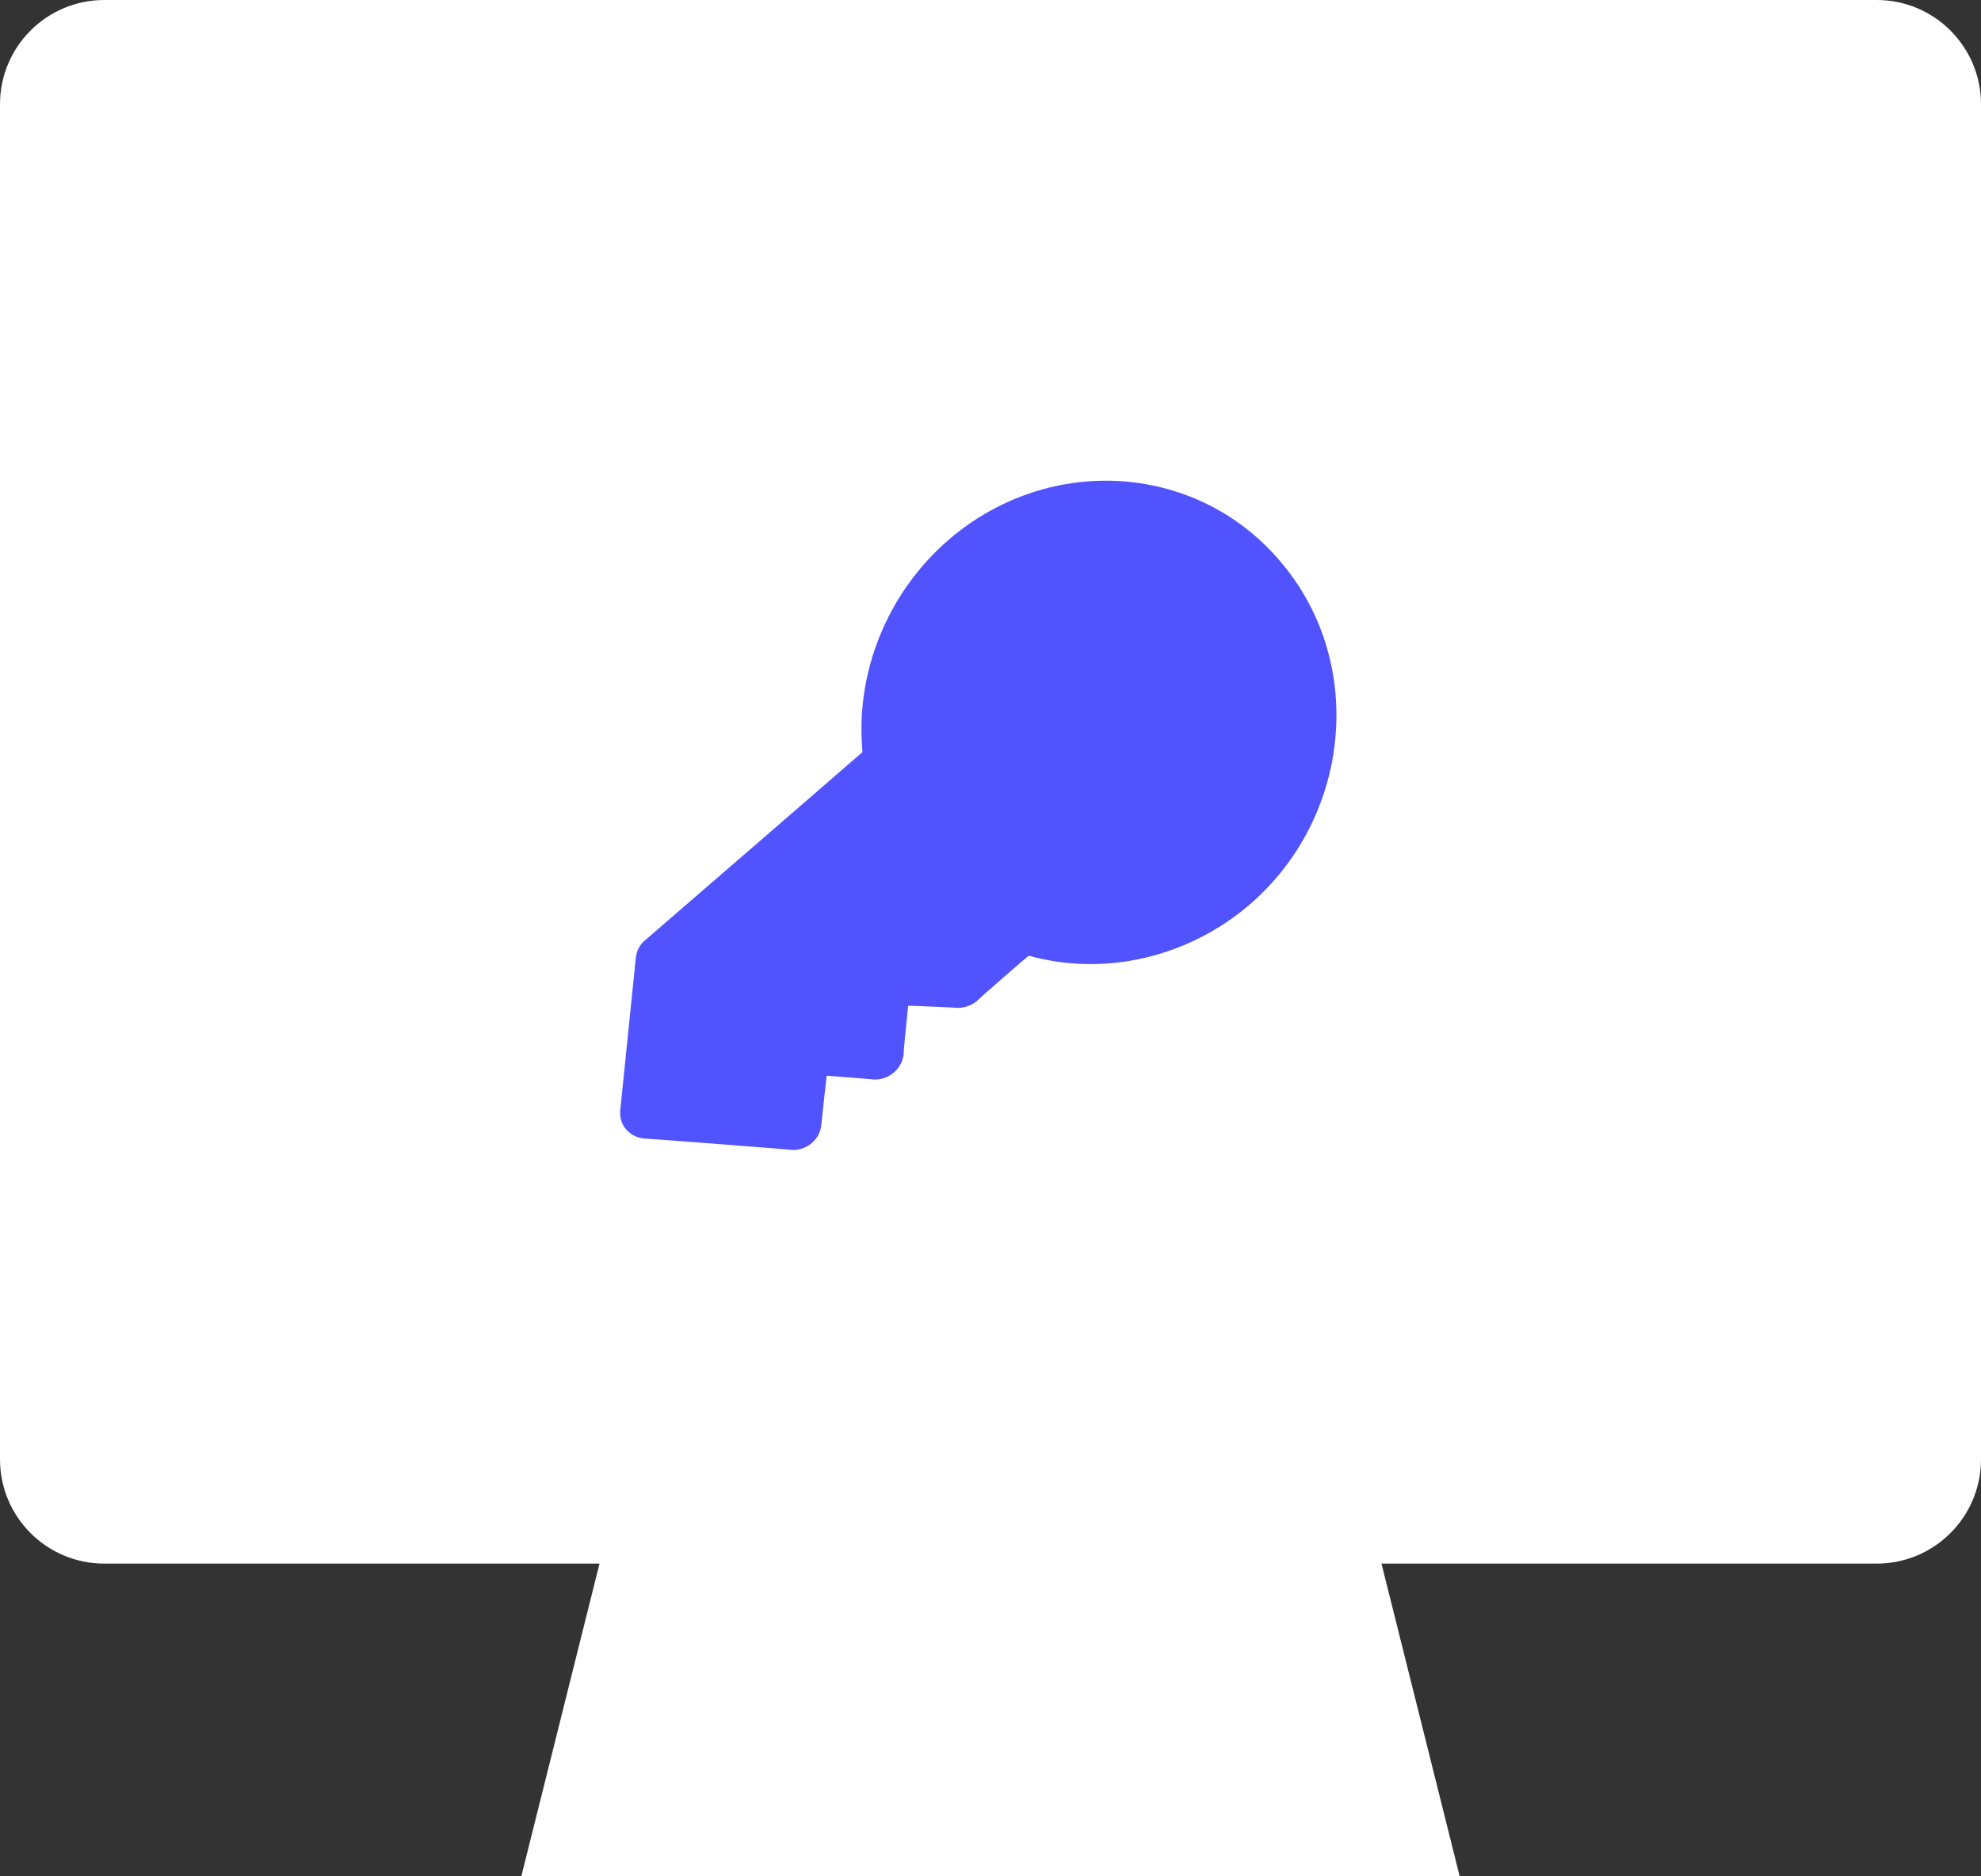 <?xml version="1.0" encoding="UTF-8"?>
<svg width="19px" height="18px" viewBox="0 0 19 18" version="1.1" xmlns="http://www.w3.org/2000/svg" xmlns:xlink="http://www.w3.org/1999/xlink">
    <rect x="0" y="0" width="19" height="18" fill="#333333" stroke="none"/>
    <title>API Active@1x</title>
    <g id="Page-1" stroke="none" stroke-width="1" fill="none" fill-rule="evenodd">
        <g id="API-Active">
            <path d="M18,0 C18.552,-1.01453063e-16 19,0.448 19,1 L19,14 C19,14.552 18.552,15 18,15 L13.25,15 L14,18 L5,18 L5.75,15 L1,15 C0.448,15 6.76353751e-17,14.552 0,14 L0,1 C-6.76353751e-17,0.448 0.448,1.01453063e-16 1,0 L18,0 Z" id="Combined-Shape" fill="#FFFFFF"></path>
            <path d="M10.514,4.394 C9.339,3.947 8.045,4.575 7.618,5.786 C7.362,6.518 7.473,7.339 7.919,7.967 C7.894,8.045 7.016,10.573 7.016,10.573 C6.991,10.635 6.996,10.708 7.026,10.77 C7.086,10.905 7.578,12.001 7.623,12.1 C7.653,12.168 7.704,12.214 7.764,12.235 C7.824,12.256 7.894,12.256 7.959,12.225 C8.095,12.157 9.244,11.607 9.249,11.607 C9.37,11.539 9.425,11.388 9.364,11.259 C9.344,11.217 9.199,10.885 9.174,10.828 C9.219,10.807 9.585,10.63 9.59,10.63 C9.711,10.563 9.766,10.412 9.711,10.282 C9.686,10.241 9.54,9.908 9.515,9.856 C9.56,9.83 9.932,9.636 9.937,9.636 C9.997,9.6 10.037,9.553 10.062,9.491 C10.077,9.434 10.273,8.861 10.278,8.861 C11.005,8.674 11.603,8.118 11.864,7.385 C12.29,6.175 11.683,4.83 10.514,4.394 Z" id="Fill-2" fill="#5153FF" fill-rule="nonzero" transform="translate(9.5, 8.25) rotate(-330) translate(-9.5, -8.25) "></path>
        </g>
    </g>
</svg>